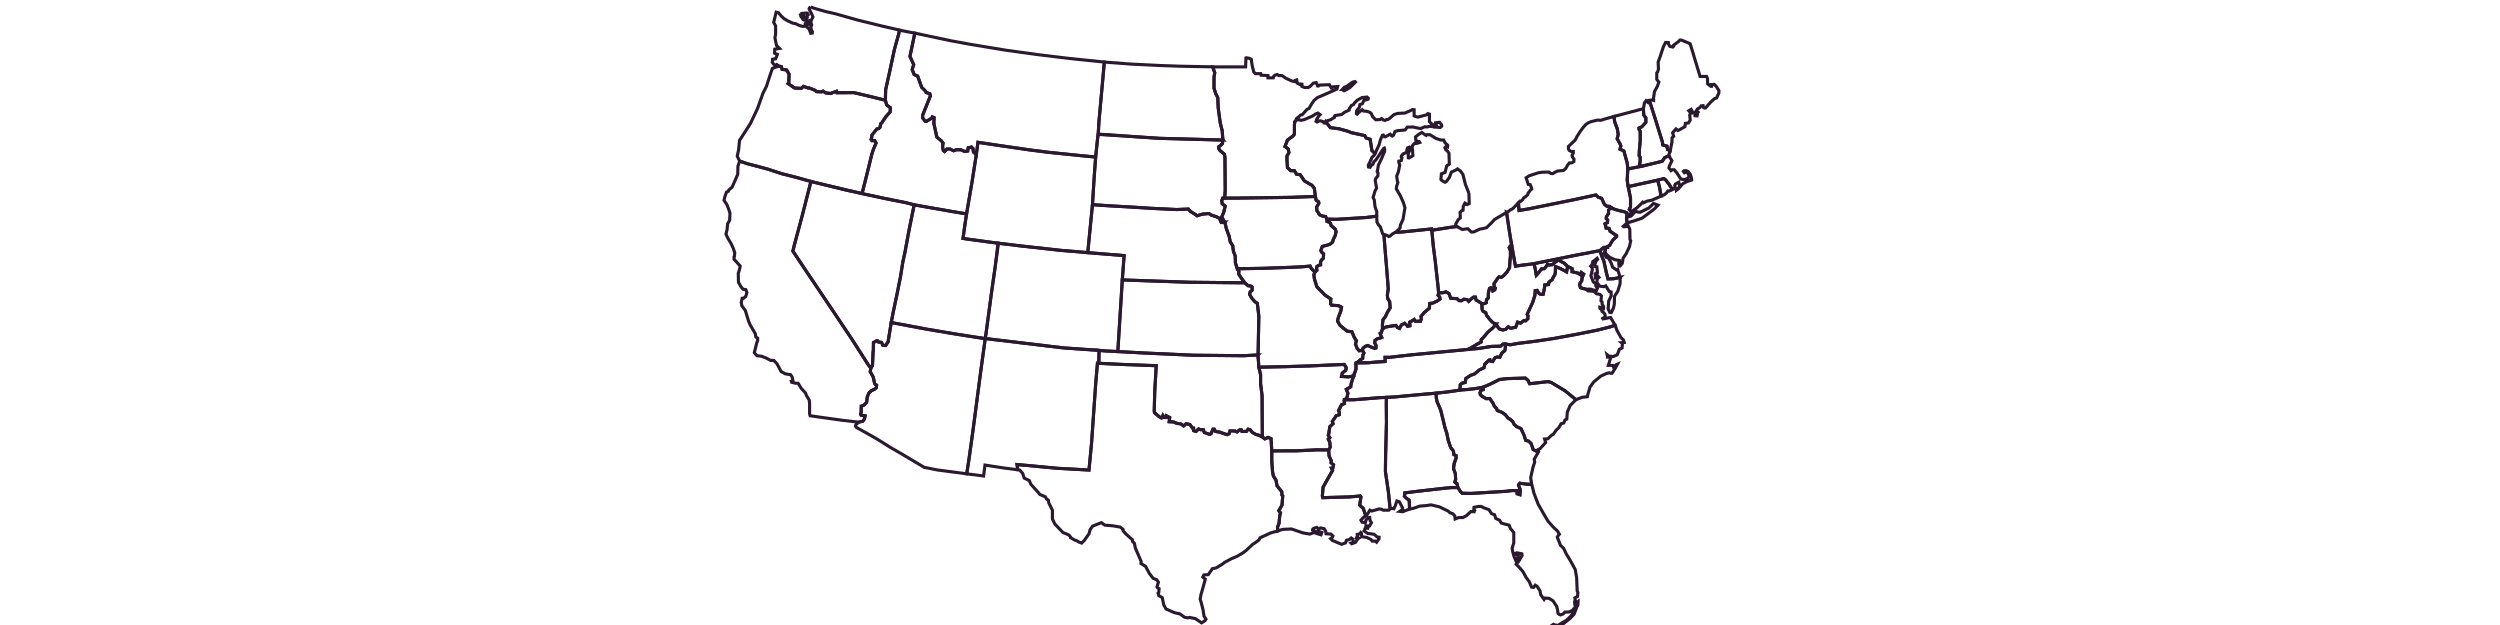 <?xml version="1.0" encoding="UTF-8" standalone="no"?>
<!-- Created with Inkscape (http://www.inkscape.org/) -->

<svg
   xmlns:dc="http://purl.org/dc/elements/1.1/"
   xmlns:cc="http://creativecommons.org/ns#"
   xmlns:rdf="http://www.w3.org/1999/02/22-rdf-syntax-ns#"
   xmlns:svg="http://www.w3.org/2000/svg"
   xmlns="http://www.w3.org/2000/svg"
   xmlns:sodipodi="http://sodipodi.sourceforge.net/DTD/sodipodi-0.dtd"
   xmlns:inkscape="http://www.inkscape.org/namespaces/inkscape"
   sodipodi:docname="us_states.svg"
   inkscape:version="0.48.5 r10040"
   version="1.1"
   id="svg27345"
   height="800"
   width="3200">
  <sodipodi:namedview
     id="base"
     pagecolor="#ffffff"
     bordercolor="#666666"
     borderopacity="1.0"
     inkscape:pageopacity="0.0"
     inkscape:pageshadow="2"
     inkscape:zoom="0.184375"
     inkscape:cx="1600"
     inkscape:cy="400"
     inkscape:document-units="px"
     inkscape:current-layer="svg27345"
     showgrid="false"
     inkscape:window-width="687"
     inkscape:window-height="461"
     inkscape:window-x="0"
     inkscape:window-y="0"
     inkscape:window-maximized="0" />
  <defs
     id="defs27347">
    <inkscape:perspective
       id="perspective27353"
       inkscape:persp3d-origin="372.04724 : 350.78739 : 1"
       inkscape:vp_z="744.09448 : 526.18109 : 1"
       inkscape:vp_y="0 : 1000 : 0"
       inkscape:vp_x="0 : 526.18109 : 1"
       sodipodi:type="inkscape:persp3d" />
    <inkscape:perspective
       sodipodi:type="inkscape:persp3d"
       inkscape:vp_x="0 : 0.5 : 1"
       inkscape:vp_y="0 : 1000 : 0"
       inkscape:vp_z="1 : 0.5 : 1"
       inkscape:persp3d-origin="0.5 : 0.33333333 : 1"
       id="perspective3189" />
    <inkscape:perspective
       id="perspective364"
       inkscape:persp3d-origin="479.345 : 197.59666 : 1"
       inkscape:vp_z="958.69 : 296.39499 : 1"
       inkscape:vp_y="0 : 1000 : 0"
       inkscape:vp_x="0 : 296.39499 : 1"
       sodipodi:type="inkscape:persp3d" />
  </defs>
  <g
     transform="translate(0,-252.362)"
     id="layer1"
     inkscape:groupmode="layer"
     inkscape:label="Layer 1" />
  <path
     sodipodi:nodetypes="ccccccccccccccccccccccccccccccccccccccccccccccccccccccccccccccccccccccccccccccccccccccccccccccccccccccccccccc"
     style="fill:none;stroke:#2b1930;stroke-width:4;stroke-opacity:1;stroke-miterlimit:4;stroke-dasharray:none"
     id="CA"
     d="m 1098.721,540.29 5.767,-1.129 2.072,-3.028 0.797,-3.825 -5.1,-0.797 -0.637,-1.116 0.637,-2.391 0.16,-8.128 2.869,-0.956 3.985,-3.825 0.797,-6.853 2.072,-5.1 2.709,-2.709 4.782,-2.391 2.231,-1.913 0.159,-3.188 -1.434,-0.797 -1.116,-1.434 -1.753,-8.128 -3.825,-6.853 0.807,-4.556 -3.516,-4.529 -20.241,-31.716 -27.094,-40.482 -31.716,-47.176 -17.263,-25.908 2.281,-9.155 9.722,-36.179 11.316,-43.829 -18.807,-5.1 -18.806,-4.781 -17.532,-5.738 -10.519,-2.869 -15.938,-4.144 -9.831,-3.362 -2.203,6.587 -0.225,10.368 -7.213,16.454 -4.283,3.606 -0.451,1.578 -2.479,1.127 -2.029,5.86 -1.127,4.508 3.832,5.86 2.254,5.86 1.578,4.959 -0.451,9.016 -2.479,4.282 -0.902,8.114 -1.352,5.184 2.479,5.409 3.832,6.311 3.156,6.762 1.803,5.635 -0.451,4.508 -0.451,0.676 0,2.93 7.889,8.79 -0.676,3.381 -0.902,3.156 -0.902,2.705 0.225,11.495 2.93,5.184 2.705,3.606 3.832,0.676 1.352,3.832 -1.578,4.959 -2.93,2.254 -1.578,0 -1.127,5.409 0.676,4.057 4.508,6.086 2.254,7.438 2.029,6.536 1.803,4.282 4.733,8.114 2.029,3.606 0.676,4.057 2.254,1.352 0,3.381 -1.127,2.705 -2.479,9.917 -0.676,2.705 3.381,3.832 5.86,0.676 6.311,2.479 5.409,2.93 4.057,0 4.057,4.282 3.606,6.762 1.578,3.156 5.409,2.93 6.762,1.127 2.029,2.93 0.902,4.508 -2.029,0.902 0.451,1.352 4.508,1.127 3.832,0.225 4.057,6.536 5.409,5.86 1.127,3.156 3.606,5.86 0.451,4.508 0,13.073 0.676,2.479 13.975,2.029 27.498,3.832 z"
     inkscape:connector-curvature="0" />
  <path
     style="fill:none;stroke:#2b1930;stroke-width:4;stroke-opacity:1;stroke-miterlimit:4;stroke-dasharray:none"
     id="OR"
     d="m 1103.69,247.182 6.216,-25.182 6.056,-24.704 1.913,-5.897 3.506,-8.288 -1.753,-3.188 -3.506,0.159 -1.116,-1.434 0.637,-1.594 0.478,-4.303 6.216,-7.65 2.55,-0.638 1.594,-1.594 0.797,-4.463 1.275,-0.956 5.419,-8.128 5.419,-6.056 0.319,-5.259 -4.781,-3.666 -1.462,-5.841 -19.576,-4.997 -21.038,-4.941 -21.516,0.159 -0.637,-1.913 -7.65,2.869 -6.216,-0.797 -3.347,-2.231 -1.753,0.956 -6.535,-0.319 -2.391,-1.913 -7.331,-2.869 -1.116,0.159 -6.056,-2.072 -2.709,2.55 -8.606,-0.478 -8.288,-5.738 0.956,-1.116 0.319,-10.838 -3.187,-5.419 -5.738,-0.797 -0.956,-3.506 -3.282,-0.65 -8.085,2.87 -3.156,9.016 -4.508,13.974 -4.508,9.016 -6.987,19.609 -9.016,18.933 -11.27,17.581 -2.705,4.057 -1.127,11.946 -1.803,8.34 3.105,6.261 9.831,3.362 15.938,4.144 10.519,2.869 17.532,5.738 18.806,4.781 18.807,5.419 m 65.1,15.226 -65.419,-15.423 46.857,11.353 19.125,4.144"
     inkscape:connector-curvature="0" />
  <path
     style="fill:none;stroke:#2b1930;stroke-width:4;stroke-opacity:1;stroke-miterlimit:4;stroke-dasharray:none"
     id="WA"
     d="m 1037.639,9.037 6.086,2.029 13.524,3.832 11.946,2.705 27.949,7.889 32.006,7.889 22.48,5.18 -1.4,5.415 -5.26,18.807 -6.216,29.007 -5.1,22.95 -0.267,13.524 -19.497,-4.758 -21.038,-4.941 -21.516,0.159 -0.637,-1.913 -7.65,2.869 -6.216,-0.797 -3.347,-2.231 -1.753,0.956 -6.535,-0.319 -2.391,-1.913 -7.331,-2.869 -1.116,0.159 -6.056,-2.072 -2.709,2.55 -8.606,-0.478 -8.288,-5.738 0.956,-1.116 0.319,-10.838 -3.187,-5.419 -5.738,-0.797 -0.956,-3.506 -3.282,-0.65 -2.675,-2.088 -2.479,1.352 -3.155,-4.057 0.451,-4.057 3.832,-0.451 2.254,-5.635 -3.606,-1.578 0.225,-5.184 6.086,-0.902 -3.832,-3.832 -2.029,-9.917 0.902,-4.057 0,-11.044 -2.479,-4.508 3.156,-13.073 2.93,0.676 3.381,4.057 3.832,3.606 4.508,2.705 6.311,2.93 4.283,0.902 4.057,2.029 4.733,1.352 3.155,-0.225 0,-3.381 1.803,-1.578 2.93,-1.803 0.451,1.578 0.451,2.479 -3.155,0.676 -0.451,2.93 2.479,2.029 1.578,3.381 0.902,2.705 2.029,-0.225 0.225,-1.803 -1.352,-1.803 -0.676,-4.508 1.127,-2.479 -0.902,-2.029 0,-3.156 2.479,-4.959 -1.578,-3.606 -3.381,-6.762 0.451,-1.127 1.578,-1.127 z m -13.185,8.336 2.817,-0.225 0.676,1.916 2.141,-2.254 3.268,0 1.127,2.141 -2.141,2.367 0.902,1.127 -1.014,2.817 -1.916,0.563 c 0,0 -1.24,0.113 -1.24,-0.338 0,-0.451 2.029,-3.606 2.029,-3.606 l -2.367,-0.789 -0.451,2.029 -1.014,0.902 -2.141,-3.156 -0.676,-3.494 z"
     inkscape:connector-curvature="0" />
  <path
     style="fill:none;stroke:#2b1930;stroke-width:4;stroke-opacity:1;stroke-miterlimit:4;stroke-dasharray:none"
     id="NV"
     d="m 1103.286,247.745 29.251,6.29 13.547,2.709 12.91,2.55 11.236,2.948 -1.673,7.73 -4.941,24.385 -5.26,28.529 -2.709,12.431 -3.028,18.966 -4.622,23.11 -4.463,21.197 -2.744,14.641 -4.109,24.725 -0.638,0.638 -2.39,3.666 -3.506,-0.159 -1.753,-3.825 -3.825,-0.478 -1.275,-1.594 -1.275,0 -1.275,0.797 -2.709,1.434 -0.159,9.722 -0.319,2.391 -0.797,17.532 -2.067,3.061 -3.511,-4.496 -20.241,-31.716 -27.094,-40.482 -31.716,-47.176 -17.263,-25.908 2.281,-9.155 9.722,-36.179 10.997,-43.706 46.857,11.353 19.125,4.144"
     inkscape:connector-curvature="0" />
  <path
     style="fill:none;stroke:#2b1930;stroke-width:4;stroke-opacity:1;stroke-miterlimit:4;stroke-dasharray:none"
     id="AZ"
     d="m 1099.228,540.436 -3.663,3.009 -0.451,2.029 0.676,1.352 26.371,14.876 16.905,10.594 20.511,11.946 23.441,13.974 17.13,3.381 37.272,4.89 2.857,-18.556 5.232,-37.536 9.711,-74.177 5.936,-42.95 -35.86,-5.353 -37.932,-6.375 -46.608,-8.808 -4.074,25.224 -0.638,0.638 -2.39,3.666 -3.506,-0.159 -1.753,-3.825 -3.825,-0.478 -1.275,-1.594 -1.275,0 -1.275,0.797 -2.709,1.434 -0.159,9.722 -0.319,2.391 -0.797,17.532 -2.072,3.028 -0.797,4.622 3.825,6.853 1.753,8.128 1.116,1.434 1.434,0.797 -0.159,3.188 -2.231,1.913 -4.782,2.391 -2.709,2.709 -2.072,5.1 -0.797,6.853 -3.985,3.825 -2.869,0.956 -0.16,8.128 -0.637,2.391 0.637,1.116 5.1,0.797 -0.797,3.825 -2.072,3.028 -5.259,1.275 z"
     inkscape:connector-curvature="0" />
  <path
     style="fill:none;stroke:#2b1930;stroke-width:4;stroke-opacity:1;stroke-miterlimit:4;stroke-dasharray:none"
     id="ID"
     d="m 1103.286,247.745 6.62,-25.745 6.056,-24.704 1.913,-5.897 3.506,-8.288 -1.753,-3.188 -3.506,0.159 -1.116,-1.434 0.637,-1.594 0.478,-4.303 6.216,-7.65 2.55,-0.638 1.594,-1.594 0.797,-4.463 1.275,-0.956 5.419,-8.128 5.419,-6.056 0.319,-5.259 -4.781,-3.666 -1.833,-6.136 0.558,-13.467 5.1,-22.95 6.216,-29.007 5.26,-18.807 1.062,-5.303 19.686,3.749 -6.245,29.764 4.781,10.519 -1.913,6.375 2.55,6.375 4.463,1.913 5.1,14.344 5.1,5.1 0.637,1.594 4.781,1.594 0.637,2.869 -9.881,24.544 0,3.506 3.506,4.463 1.275,0 6.694,-4.144 0.956,-1.594 2.231,0.956 -0.319,7.331 3.825,17.532 4.144,3.506 1.275,0.956 2.55,3.188 -0.637,4.781 0.956,4.781 1.594,1.275 3.188,-3.188 3.825,0 4.463,2.231 3.506,-1.275 5.738,0 5.1,2.231 3.825,-0.638 0.637,-4.144 4.144,-0.956 1.913,1.913 0.637,4.463 3.666,2.869 -5.26,34.107 -7.172,42.235 -6.694,-1.116 -11.635,-1.913 -14.344,-2.55 -16.735,-2.869 -17.691,-3.267 -11.156,-2.789 -12.91,-2.55 -13.547,-2.709 -29.251,-6.29 z"
     inkscape:connector-curvature="0" />
  <path
     style="fill:none;stroke:#2b1930;stroke-width:4;stroke-opacity:1;stroke-miterlimit:4;stroke-dasharray:none"
     id="UT"
     d="m 1260.996,433.653 -35.7,-5.738 -37.932,-6.375 -46.715,-8.617 2.886,-14.333 4.463,-21.197 4.622,-23.11 3.028,-18.966 2.709,-12.431 5.26,-28.529 4.941,-24.385 1.554,-7.77 17.731,3.148 16.735,2.869 14.344,2.55 11.635,1.913 6.694,1.116 -2.294,14.821 -2.328,16.576 9.096,1.294 23.546,3.188 12.79,1.64 -4.313,30.853 -4.463,31.238 -5.232,39.02 -2.099,15.487 -0.956,5.738 z"
     inkscape:connector-curvature="0" />
  <path
     style="fill:none;stroke:#2b1930;stroke-width:4;stroke-opacity:1;stroke-miterlimit:4;stroke-dasharray:none"
     id="MT"
     d="m 1405.579,171.318 1.127,-16.218 3.149,-34.783 1.913,-21.038 1.758,-19.841 -44.557,-4.586 -40.796,-4.959 -40.796,-5.635 -45.079,-7.438 -25.695,-4.733 -45.625,-9.666 -6.245,29.764 4.781,10.519 -1.913,6.375 2.55,6.375 4.463,1.913 5.1,14.344 5.1,5.1 0.637,1.594 4.781,1.594 0.637,2.869 -9.881,24.544 0,3.506 3.506,4.463 1.275,0 6.694,-4.144 0.956,-1.594 2.231,0.956 -0.319,7.331 3.825,17.532 4.144,3.506 1.275,0.956 2.55,3.188 -0.637,4.781 0.956,4.781 1.594,1.275 3.188,-3.188 3.825,0 4.463,2.231 3.506,-1.275 5.738,0 5.1,2.231 3.825,-0.638 0.637,-4.144 4.144,-0.956 1.913,1.913 0.637,4.463 3.6,3.469 2.138,-15.901 27.732,4.144 39.526,5.738 22.632,2.869 44.738,4.595 15.994,1.677 2.362,-22.181 0.844,-7.679 z"
     inkscape:connector-curvature="0" />
  <path
     style="fill:none;stroke:#2b1930;stroke-width:4;stroke-opacity:1;stroke-miterlimit:4;stroke-dasharray:none"
     id="WY"
     d="m 1402.43,200.849 -16.05,-1.349 -44.738,-4.595 -22.632,-2.869 -39.526,-5.738 -27.732,-4.144 -1.978,15.582 -5.353,33.825 -7.332,42.394 -2.135,14.662 -2.328,16.576 9.096,1.294 23.546,3.188 12.312,1.64 28.678,3.44 51.957,5.738 34.107,2.869 6.056,-61.839 2.231,-35.382 1.819,-25.294 z"
     inkscape:connector-curvature="0" />
  <path
     style="fill:none;stroke:#2b1930;stroke-width:4;stroke-opacity:1;stroke-miterlimit:4;stroke-dasharray:none"
     id="NM"
     d="m 1302.927,601.372 -1.131,-6.747 11.157,0.956 40.482,3.825 40.482,2.231 3.188,-33.151 5.419,-77.457 2.231,-26.138 1.913,0.04 -0.021,-16.336 -46.018,-3.35 -51.501,-6.172 -48.052,-5.738 -5.856,42.884 -9.711,74.177 -5.232,37.536 -2.857,18.556 21.556,2.773 1.803,-13.974 23.215,3.606 18.933,2.479 z"
     inkscape:connector-curvature="0" />
  <path
     style="fill:none;stroke:#2b1930;stroke-width:4;stroke-opacity:1;stroke-miterlimit:4;stroke-dasharray:none"
     id="CO"
     d="m 1430.893,450.229 5.737,-91.801 2.231,-31.238 -46.538,-3.825 -34.107,-2.869 -51.957,-5.738 -28.847,-3.506 -3.666,30.919 -4.463,31.238 -5.232,39.02 -2.099,15.487 -0.797,5.419 47.973,5.738 51.501,6.172 45.68,3.072 9.284,0.956 15.938,0.797"
     inkscape:connector-curvature="0" />
  <path
     sodipodi:nodetypes="ccccccccccccccccccccccccccccccccccccccccccccccccccccccccccccccccccccccccccccccccccccccccccccccccccccccccccccccccccccccccccccccccccccccccccccccccccccccccccccccccccccccc"
     style="fill:none;stroke:#2b1930;stroke-width:4;stroke-opacity:1;stroke-miterlimit:4;stroke-dasharray:none"
     id="TX"
     d="m 1404.994,464.971 31.636,1.514 43.351,1.594 -1.913,33.151 -0.637,24.863 0.319,2.231 6.056,5.1 2.869,1.594 0.956,-0.319 0.956,-2.869 1.913,2.55 2.869,0 0,-1.913 3.825,1.913 -0.638,5.419 5.738,0.319 3.506,1.594 5.737,0.956 3.506,2.55 3.188,-2.869 4.781,0.956 3.506,4.781 1.275,0 0,3.188 3.188,0.956 3.188,-3.188 2.55,0.956 3.506,0 1.275,3.506 6.694,2.55 1.913,-0.956 2.55,-5.738 1.594,0 1.594,2.869 5.737,0.956 5.1,1.913 4.144,1.275 2.55,-1.275 0.956,-3.506 6.056,0 2.869,1.275 3.825,-2.869 1.594,0 0.956,2.231 5.737,0 2.231,-2.869 2.55,0.638 2.869,3.506 4.463,2.55 4.463,1.275 3.825,1.753 3.188,2.709 4.144,-1.913 3.825,1.594 0.936,15.48 0.021,13.527 0.956,13.069 0.956,5.419 3.506,5.738 1.275,7.013 6.056,7.65 0.319,4.463 0.956,0.956 -0.956,11.794 -4.144,7.013 2.231,2.869 -0.956,3.506 -0.956,10.2 -1.913,4.463 0.395,4.997 -9.017,2.434 -13.749,6.311 -1.352,2.705 -3.606,2.705 -2.93,2.029 -1.803,1.127 -7.889,7.438 -3.832,2.93 -7.438,4.508 -7.889,3.381 -8.79,4.733 -2.479,2.029 -8.114,4.959 -4.733,0.902 -5.409,7.663 -5.635,0.451 -1.352,2.705 3.155,2.705 -2.029,7.663 -1.803,6.311 -1.578,5.409 -1.127,6.311 1.127,3.381 2.479,9.692 1.352,8.565 2.479,3.832 -1.352,2.029 -4.283,2.705 -7.889,-5.409 -7.663,-1.578 -1.803,0.676 -4.508,-0.902 -5.86,-4.282 -7.213,-1.578 -10.594,-4.733 -2.93,-5.409 -1.803,-9.016 -4.508,-2.705 -0.902,-3.155 0.902,-0.902 0.451,-4.733 -1.803,-0.902 -0.902,-1.352 1.803,-6.086 -2.254,-3.156 -4.508,-1.803 -4.733,-6.086 -4.959,-9.241 -5.86,-3.606 0.226,-2.705 -7.438,-17.13 -1.127,-5.86 -2.479,-2.705 -0.225,-2.029 -8.34,-7.438 -3.606,-4.282 0,-1.578 -3.606,-2.93 -9.466,-1.578 -10.368,-0.902 -4.282,-3.155 -6.311,2.479 -4.959,2.029 -3.156,4.508 -1.352,5.184 -6.086,8.565 -3.381,3.381 -3.606,-1.352 -2.479,-1.578 -2.705,-0.902 -5.409,-3.156 0,-0.902 -2.479,-2.705 -7.213,-2.93 -10.368,-10.819 -3.155,-6.536 0,-11.27 -4.508,-9.016 -0.676,-3.832 -2.254,-1.352 -1.578,-2.93 -6.987,-2.93 -1.803,-2.254 -9.917,-11.044 -1.803,-4.508 -6.536,-3.156 -2.029,-6.086 -3.606,-4.057 -2.705,-0.676 -0.905,-6.522 11.157,0.956 40.482,3.825 40.482,2.231 3.187,-33.151 5.419,-77.457 2.231,-26.138 1.913,0.04"
     inkscape:connector-curvature="0" />
  <path
     style="fill:none;stroke:#2b1930;stroke-width:4;stroke-opacity:1;stroke-miterlimit:4;stroke-dasharray:none"
     id="NE"
     d="m 1583.895,344.083 1.913,3.506 -0.319,3.188 3.506,5.419 4.463,5.738 -8.606,0 -61.52,-0.638 -56.419,-1.913 -30.441,-1.116 2.39,-31.079 -46.538,-3.825 6.056,-61.36 21.675,1.434 28.05,1.594 24.863,1.594 33.15,1.594 14.982,-0.638 2.869,3.188 6.694,4.144 1.594,1.275 6.056,-1.913 5.419,-0.637 3.825,-0.319 2.55,1.913 7.013,2.231 4.144,2.231 0.638,2.231 1.275,2.869 2.55,0 2.231,-0.159 1.594,7.491 3.825,10.519 1.275,6.694 3.188,5.1 0.956,7.331 2.231,5.738 0.319,9.244 2.701,7.669"
     inkscape:connector-curvature="0" />
  <path
     style="fill:none;stroke:#2b1930;stroke-width:4;stroke-opacity:1;stroke-miterlimit:4;stroke-dasharray:none"
     id="SD"
     d="m 1567.487,284.569 -1.33,-2.849 -2.344,-3.938 2.55,-6.056 1.912,-7.969 -3.825,-2.869 -0.637,-3.825 1.275,-3.506 2.55,0 0.637,-9.563 -0.319,-42.394 -0.637,-4.144 -5.738,-4.781 -1.594,-2.55 0,-2.231 2.869,-2.231 1.913,-1.913 0.478,-4.463 -81.123,-2.231 -78.32,-5.419 -1.069,7.361 -2.249,22.124 -1.876,25.022 -2.231,35.86 21.675,1.434 28.051,1.594 24.863,1.594 33.151,1.594 14.982,-0.638 2.869,3.188 6.694,4.144 1.594,1.275 6.056,-1.913 5.419,-0.637 3.825,-0.319 2.55,1.913 7.013,2.231 4.144,2.231 0.638,2.231 1.275,2.869 2.55,0 1.761,-0.225 z"
     inkscape:connector-curvature="0" />
  <path
     style="fill:none;stroke:#2b1930;stroke-width:4;stroke-opacity:1;stroke-miterlimit:4;stroke-dasharray:none"
     id="ND"
     d="m 1565.407,179.287 -0.956,-11.794 -2.55,-10.2 -2.55,-18.807 -0.637,-13.706 -2.55,-4.781 -2.231,-7.013 0,-14.344 0.956,-5.419 -2.725,-7.667 -40.972,-0.786 -25.92,-0.902 -36.965,-1.803 -34.781,-2.627 -1.758,19.841 -1.913,21.038 -3.149,34.783 -0.901,16.931 78.32,5.024 81.283,2.231 z"
     inkscape:connector-curvature="0" />
  <path
     style="fill:none;stroke:#2b1930;stroke-width:4;stroke-opacity:1;stroke-miterlimit:4;stroke-dasharray:none"
     id="OK"
     d="m 1430.494,449.91 -14.902,-0.637 -8.965,-0.677 0.359,0.279 -0.757,16.097 30.401,1.514 43.351,1.594 -1.913,33.151 -0.637,24.863 0.319,2.231 6.056,5.1 2.869,1.594 0.956,-0.319 0.956,-2.869 1.913,2.55 2.869,0 0,-1.913 3.825,1.913 -0.638,5.419 5.738,0.319 3.506,1.594 5.737,0.956 3.506,2.55 3.188,-2.869 4.781,0.956 3.506,4.781 1.275,0 0,3.188 3.188,0.956 3.188,-3.188 2.55,0.956 3.506,0 1.275,3.506 6.694,2.55 1.913,-0.956 2.55,-5.738 1.594,0 1.594,2.869 5.737,0.956 5.1,1.913 4.144,1.275 2.55,-1.275 0.956,-3.506 6.056,0 2.869,1.275 3.825,-2.869 1.594,0 0.956,2.231 5.737,0 2.231,-2.869 2.55,0.638 2.869,3.506 4.463,2.55 4.463,1.275 3.825,2.231 -0.319,-53.232 -1.913,-15.3 0,-11.475 -2.231,-9.563 -0.638,-9.563 -0.319,-6.216 -18.488,1.116 -64.707,-0.637 -62.795,-2.869 -33.868,-1.913 z"
     inkscape:connector-curvature="0" />
  <path
     style="fill:none;stroke:#2b1930;stroke-width:4;stroke-opacity:1;stroke-miterlimit:4;stroke-dasharray:none"
     id="KS"
     d="m 1610.352,454.372 -18.488,0.956 -64.707,-0.637 -62.795,-2.869 -33.669,-1.753 5.777,-91.801 30.441,1.116 56.419,1.913 61.52,0.638 8.447,0 4.303,3.825 3.188,0.319 1.913,1.275 0,4.144 -2.55,2.231 -0.638,3.188 2.869,4.781 3.506,4.144 3.506,2.55 1.912,16.257 -0.956,49.726 z"
     inkscape:connector-curvature="0" />
  <path
     style="fill:none;stroke:#2b1930;stroke-width:4;stroke-opacity:1;stroke-miterlimit:4;stroke-dasharray:none"
     id="MN"
     d="m 1565.089,179.287 -0.637,-11.794 -2.55,-10.2 -2.55,-18.807 -0.637,-13.706 -2.55,-4.781 -2.231,-7.013 0,-14.344 0.956,-5.419 -2.539,-7.601 42.012,0.049 0.451,-11.495 0.902,-0.225 3.155,0.676 2.705,1.127 1.127,7.663 2.029,8.565 2.254,2.254 6.762,0 0.451,2.029 8.79,0.451 0,2.93 6.762,0 0.451,-1.803 1.578,-1.578 3.155,-0.902 1.803,1.352 4.057,0 5.409,3.606 7.438,3.381 3.381,0.676 0.676,-1.352 2.029,-0.676 0.676,4.057 3.606,1.803 0.676,-0.676 1.803,0.225 0,2.93 3.606,1.352 4.282,0 2.254,-1.127 4.508,-4.508 3.606,-0.676 1.127,2.479 0.676,1.803 1.352,0 1.352,-1.127 12.397,-0.451 2.479,4.282 0.902,0 0.995,-1.512 6.19,-0.517 -0.854,3.178 -5.492,2.561 -12.891,5.662 -6.657,2.798 -4.283,3.606 -3.381,4.959 -3.155,5.409 -2.479,1.127 -6.311,6.987 -1.803,0.225 -4.733,4.282 0.959,0.757 -3.927,3.774 -0.319,3.825 0,11.794 -1.594,2.231 -7.331,5.419 -3.188,8.288 0.637,0.319 3.506,2.869 0.956,4.463 -2.55,4.463 0,5.419 0.637,9.244 4.144,4.144 4.781,0 2.55,4.463 4.781,0.638 5.419,7.969 9.881,5.738 2.869,3.825 1.275,10.519 -5.737,0 -25.182,0.956 -69.17,0.956 -16.097,0 0.797,-9.563 -0.319,-42.394 -0.637,-4.144 -5.738,-4.781 -1.594,-2.55 0,-2.231 2.869,-2.231 1.913,-1.913 0.319,-4.463 z"
     inkscape:connector-curvature="0" />
  <path
     style="fill:none;stroke:#2b1930;stroke-width:4;stroke-opacity:1;stroke-miterlimit:4;stroke-dasharray:none"
     id="IA"
     d="m 1698.567,280.97 0.079,2.55 3.188,0.956 1.275,1.594 0.638,2.55 5.419,4.781 0.956,3.188 -0.956,4.781 -2.55,5.1 -0.956,3.506 -3.188,2.55 -2.55,0.956 -7.331,1.913 -0.956,2.55 -0.956,2.869 0.956,1.913 2.55,2.231 -0.319,5.738 -2.55,2.231 -0.956,2.231 0,3.825 -2.55,0.638 -2.231,1.594 -0.319,1.913 0.319,2.869 -2.391,2.47 -4.622,-4.702 -1.594,-3.188 -10.838,0.956 -13.707,0.637 -35.382,1.275 -18.806,0.319 -13.069,0.319 -1.518,0.169 -2.307,-7.5 -0.319,-9.244 -2.231,-5.738 -0.956,-7.331 -3.188,-5.1 -1.275,-6.694 -3.825,-10.519 -1.594,-7.491 -1.912,-3.028 -2.231,-3.825 2.55,-6.056 1.913,-7.969 -3.825,-2.869 -0.637,-3.825 1.275,-3.506 2.391,0 16.097,0 69.17,-0.956 25.182,-0.956 5.738,-0.159 0.956,4.622 3.188,2.231 0.319,1.913 -2.869,4.781 0.319,4.463 3.506,5.419 3.506,1.594 4.144,0.637 1.833,3.825 z"
     inkscape:connector-curvature="0" />
  <path
     style="fill:none;stroke:#2b1930;stroke-width:4;stroke-opacity:1;stroke-miterlimit:4;stroke-dasharray:none"
     id="MO"
     d="m 1683.028,348.227 -4.463,-4.463 -1.594,-3.188 -10.838,0.956 -13.706,0.637 -35.382,1.275 -18.807,0.319 -10.997,0.159 -3.188,0.159 1.753,3.506 -0.319,3.188 3.506,5.419 4.303,5.738 4.303,3.825 3.188,0.319 1.913,1.275 0,4.144 -2.55,2.231 -0.638,3.188 2.869,4.781 3.506,4.144 3.506,2.55 1.912,16.257 -0.956,49.248 0.319,6.534 0.637,9.563 32.513,-0.637 32.513,-0.956 29.007,-1.275 15.3,-0.638 2.55,4.144 -0.637,3.188 -4.463,3.825 -0.956,4.144 8.606,0.638 7.013,-0.956 2.869,-8.925 -0.199,-7.849 4.024,-2.032 1.913,-2.231 2.869,-1.594 0.319,-4.463 1.275,-2.55 -1.912,-3.387 -4.144,0.518 -2.55,-2.869 -2.231,-5.738 1.275,-4.144 -2.869,-4.463 -2.869,-7.013 -6.375,-0.956 -8.925,-7.331 -3.188,-5.419 0.956,-4.463 3.188,-8.288 0.956,-5.1 -3.825,-1.913 -8.925,-0.637 -1.275,-1.913 0.319,-6.056 -7.65,-5.1 -10.2,-10.519 -3.188,-10.2 -0.637,-5.1 1.275,-3.506 z"
     inkscape:connector-curvature="0" />
  <path
     style="fill:none;stroke:#2b1930;stroke-width:4;stroke-opacity:1;stroke-miterlimit:4;stroke-dasharray:none"
     id="AR"
     d="m 1732.529,481.116 -6.788,1.307 -8.606,-0.638 0.956,-4.144 4.463,-3.825 0.637,-3.188 -2.55,-4.144 -15.3,0.638 -29.007,1.275 -32.513,0.956 -32.513,0.637 2.231,9.563 0,11.475 1.913,15.3 0.319,52.754 3.188,2.709 4.144,-1.913 3.825,1.594 0.916,15.659 30.959,-0.04 26.775,-1.275 15.061,0.199 2.072,-3.706 -0.558,-6.056 -1.913,-4.144 1.913,-1.913 -1.913,-2.869 0.638,-2.55 1.275,-8.606 4.144,-3.825 -0.956,-2.869 5.1,-7.331 3.825,-1.275 0,-3.506 -0.956,-1.913 3.825,-7.331 3.825,-1.594 -0.414,-5.095 3.418,-1.573 1.352,-6.536 -2.029,-4.959 5.635,-3.156 0.451,-3.606 1.88,-6.108 1.275,-4.381 z"
     inkscape:connector-curvature="0" />
  <path
     style="fill:none;stroke:#2b1930;stroke-width:4;stroke-opacity:1;stroke-miterlimit:4;stroke-dasharray:none"
     id="LA"
     d="m 1748.531,659.636 -1.752,-3.173 -1.594,-5.419 -4.781,-4.463 1.594,-10.519 -0.956,-1.275 -2.55,0.319 -11.475,0.956 -33.788,0.956 -0.638,-2.231 0.956,-11.156 4.781,-8.606 7.331,-12.75 -1.275,-2.869 1.594,0 0.956,-4.463 -3.188,-2.55 0.319,-2.55 -2.869,-6.375 -0.478,-7.65 -15.141,0 -26.775,1.275 -30.959,0.04 0.041,13.348 0.956,13.069 0.956,5.419 3.506,5.738 1.275,7.013 6.056,7.65 0.319,4.463 0.956,0.956 -0.956,11.794 -4.144,7.013 2.231,2.869 -0.956,3.506 -0.956,10.2 -1.913,4.463 0.171,5.042 6.534,-2.119 11.27,-0.451 14.425,4.959 9.016,1.578 5.184,-2.029 4.508,1.578 4.508,1.352 1.127,-2.93 -4.508,-1.578 -3.606,0.676 -3.832,-2.254 c 0,0 0.225,-1.803 1.127,-2.029 0.902,-0.225 4.282,-1.352 4.282,-1.352 l 2.479,2.029 2.479,-1.352 4.508,0.902 2.029,3.381 0.451,3.156 6.311,0.451 2.479,2.479 -1.127,2.254 -1.803,1.127 2.254,2.254 11.72,4.959 4.959,-1.803 1.352,-3.381 3.606,-0.902 2.479,-2.029 1.803,1.352 1.127,4.057 -3.155,1.127 0.902,0.902 4.733,-1.803 3.155,-4.733 1.127,-0.676 -2.93,-0.451 1.127,-2.254 -0.226,-2.029 2.93,-0.676 1.578,-1.803 0.901,1.127 c 0,0 -0.225,4.282 0.902,4.282 1.127,0 5.86,0.902 5.86,0.902 l 5.635,2.705 1.352,2.029 4.057,0 1.578,1.352 3.156,-4.282 0,-2.029 -1.803,0 -4.733,-3.832 -8.114,-1.127 -4.508,-3.156 1.578,-3.832 3.155,0.451 0.226,-0.902 -2.479,-1.352 0,-0.676 4.508,0 2.479,-4.282 -1.803,-2.705 -0.451,-3.832 -2.029,0.225 -2.705,2.93 -0.901,3.606 -4.282,-0.902 -1.352,-2.479 2.479,-2.705 2.817,-2.479 1.24,-1.014 z"
     inkscape:connector-curvature="0" />
  <path
     style="fill:none;stroke:#2b1930;stroke-width:4;stroke-opacity:1;stroke-miterlimit:4;stroke-dasharray:none"
     id="WI"
     d="m 1762.079,276.826 0.201,-5.881 -2.254,-6.311 -0.902,-8.565 -1.578,-3.381 1.352,-4.282 1.127,-4.057 2.029,-3.606 -0.902,-4.733 -0.901,-4.959 0.676,-2.479 2.705,-3.381 0.225,-3.832 -1.127,-1.803 0.902,-3.606 0.676,-4.508 3.832,-7.889 4.057,-9.467 0.226,-3.156 -0.451,-1.352 -1.127,0.676 -5.86,8.79 -3.832,5.635 -2.705,2.479 -1.127,3.156 -2.028,1.127 -1.578,2.705 -2.028,-0.451 -0.225,-2.479 1.803,-3.381 2.93,-6.536 2.479,-2.254 1.536,-3.195 -2.274,-1.262 -1.913,-1.913 -2.231,-14.344 -5.1,-1.594 -1.912,-3.188 -17.532,-3.825 -3.506,-1.594 -11.475,-3.188 -11.475,-1.594 -5.813,-7.536 -0.738,1.758 -1.578,-0.225 -0.902,-1.578 -3.832,-1.127 -1.578,0.225 -2.479,1.352 -1.352,-0.902 0.901,-2.705 2.705,-4.282 1.578,-1.578 -2.705,-2.029 -2.93,1.127 -4.057,2.705 -10.368,4.508 -4.057,0.902 -4.057,-0.676 -1.369,-1.224 -2.951,3.953 -0.319,3.825 0,11.794 -1.594,2.231 -7.331,5.419 -3.188,8.288 0.637,0.319 3.506,2.869 0.956,4.463 -2.55,4.463 0,5.419 0.637,9.244 4.144,4.144 4.781,0 2.55,4.463 4.781,0.637 5.419,7.969 9.881,5.738 2.869,3.825 1.275,10.36 0.956,4.622 3.188,2.231 0.319,1.913 -2.869,4.781 0.319,4.463 3.506,5.419 3.506,1.594 4.144,0.637 1.714,3.506 12.79,-4e-5 37.135,-2.231 13.706,-1.594 z"
     inkscape:connector-curvature="0" />
  <path
     style="fill:none;stroke:#2b1930;stroke-width:4;stroke-opacity:1;stroke-miterlimit:4;stroke-dasharray:none"
     id="IL"
     d="m 1769.494,420.831 0,-5.184 0.676,-6.311 3.156,-4.057 2.479,-5.409 3.606,-5.86 -0.676,-8.114 -2.479,-3.832 -0.451,-4.508 1.127,-7.663 -0.676,-9.692 -1.803,-22.314 -1.803,-21.412 -1.128,-16.228 -1.804,-1.126 -1.127,-3.606 -1.803,-5.184 -2.254,-2.479 -2.029,-3.606 -0.326,-7.653 -13.807,1.83 -37.932,2.391 -12.113,-0.598 0.319,3.307 3.188,0.956 1.275,1.594 0.637,2.55 5.419,4.781 0.956,3.188 -0.956,4.781 -2.55,5.1 -0.956,3.506 -3.188,2.55 -2.55,0.956 -7.331,1.913 -0.956,2.55 -0.956,2.869 0.956,1.913 2.55,2.231 -0.319,5.738 -2.55,2.231 -0.956,2.231 0,3.825 -2.55,0.638 -2.231,1.594 -0.319,1.913 0.319,2.869 -2.391,1.833 -1.434,3.905 0.637,5.1 3.188,10.2 10.2,10.519 7.65,5.1 -0.319,6.056 1.275,1.913 8.925,0.637 3.825,1.913 -0.956,5.1 -3.188,8.288 -0.956,4.463 3.188,5.419 8.925,7.331 6.375,0.956 2.869,7.013 2.869,4.463 -1.275,4.144 2.231,5.738 2.55,2.869 4.135,-0.472 0.799,-2.858 3.156,-2.479 2.93,-0.902 3.832,1.803 4.959,1.803 1.578,-0.451 0.225,-3.156 -1.803,-3.381 0.451,-3.156 2.705,-2.029 3.606,-0.902 2.254,-0.902 -1.127,-2.479 -0.901,-2.705 1.578,-1.127 1.352,-4.733 z"
     inkscape:connector-curvature="0" />
  <path
     style="fill:none;stroke:#2b1930;stroke-width:4;stroke-opacity:1;stroke-miterlimit:4;stroke-dasharray:none"
     id="MS"
     d="m 1779.227,651.236 -1.62,1.751 -7.213,0 -2.028,-1.127 -2.93,-0.451 -9.467,2.705 -2.479,-1.127 -3.606,5.86 -1.537,1.085 -1.567,-3.469 -1.594,-5.419 -4.781,-4.463 1.594,-10.519 -0.956,-1.275 -2.55,0.319 -11.475,0.956 -33.788,0.956 -0.638,-2.231 0.956,-11.156 4.781,-8.606 7.331,-12.75 -1.275,-2.869 1.594,0 0.956,-4.463 -3.188,-2.55 0.319,-2.55 -2.869,-6.375 -0.398,-7.451 1.913,-3.706 -0.558,-6.056 -1.913,-4.144 1.913,-1.913 -1.913,-2.869 0.638,-2.55 1.275,-8.606 4.144,-3.825 -0.956,-2.869 5.1,-7.331 3.825,-1.275 0,-3.506 -0.956,-1.913 3.825,-7.331 3.825,-1.594 0.15,-4.757 12.096,-0.108 33.584,-2.705 7.652,-0.319 0.014,8.884 0.225,23.216 -1.127,43.276 -0.226,19.609 3.832,26.146 2.07,21.465 z"
     inkscape:connector-curvature="0" />
  <path
     style="fill:none;stroke:#2b1930;stroke-width:4;stroke-opacity:1;stroke-miterlimit:4;stroke-dasharray:none"
     id="MI"
     d="m 1718.093,114.577 2.55,-2.869 3.028,-1.116 7.491,-5.419 3.188,-0.797 0.638,0.638 -7.172,7.172 -4.622,2.709 -2.869,1.275 -2.231,-1.594 z m 120.148,44.794 0.902,3.494 4.508,0.225 1.803,-1.69 c 0,0 -0.113,-2.029 -0.564,-2.254 -0.451,-0.225 -2.254,-2.592 -2.254,-2.592 l -3.043,0.338 -2.254,0.225 -0.451,1.578 1.352,0.676 z m 41.92,87.907 -4.508,-11.495 -3.156,-12.622 -3.381,-4.508 -3.606,-2.479 -2.254,1.578 -5.41,2.479 -2.705,6.987 -3.832,5.184 -1.578,0.902 -2.028,-0.902 c 0,0 -3.606,-2.029 -3.381,-2.93 0.226,-0.902 0.676,-6.987 0.676,-6.987 l 4.733,-1.803 1.127,-4.733 0.902,-3.606 3.381,-2.254 -0.451,-13.974 -2.254,-3.156 -1.803,-1.127 -1.127,-2.93 1.127,-1.127 2.254,0.451 0.226,-2.254 -3.381,-3.155 -1.803,-3.606 -3.606,0 -6.311,-2.029 -7.663,-4.733 -3.832,0 -0.902,0.902 -1.352,-0.676 -4.282,-3.156 -4.057,2.479 -4.057,3.156 0.451,4.959 1.352,0.451 2.93,0.676 0.676,1.127 -3.606,1.127 -3.606,0.451 -2.028,2.479 -0.451,2.93 0.451,2.254 0.451,7.663 -4.959,2.93 -0.902,-0.225 0,-5.86 1.803,-3.381 0.902,-3.381 -1.127,-1.127 -2.705,1.127 -1.352,5.86 -3.832,1.578 -2.479,2.705 -0.225,1.352 0.902,1.127 -0.902,3.606 -3.155,0.676 0,1.578 1.127,3.381 -1.578,8.565 -2.254,5.635 0.901,6.536 0.676,1.578 -1.127,3.381 -0.451,1.127 -0.451,3.832 4.959,8.34 4.057,9.016 2.029,6.762 -1.127,6.536 -1.352,8.34 -3.381,7.213 -0.451,3.832 -4.299,4.337 -1.036,1.072 6.463,-0.226 30.654,-3.156 8.565,-0.902 0.451,1.69 10.819,-1.69 14.2,-2.254 7.272,-0.643 -1.864,-1.61 0.226,-2.029 2.93,-5.184 2.789,-2.423 -0.31,-7.044 2.227,-2.227 1.52,-0.478 0.31,-4.959 2.141,-4.226 1.465,0.845 0.225,0.902 1.127,0.225 2.705,-1.352 -0.451,-13.298 z m -183.347,-91.42 2.581,-1.442 3.832,-1.127 4.959,-3.156 0,-1.352 0.902,-0.902 8.34,-1.352 3.381,-2.705 6.086,-2.93 0.225,-1.803 2.705,-4.057 2.479,-1.127 1.803,-2.479 3.155,-3.156 6.085,-3.381 6.537,-0.676 1.578,1.578 -0.451,1.352 -5.184,1.352 -2.029,4.282 -3.155,1.127 -0.676,3.381 -3.381,4.508 -0.451,3.606 1.127,0.676 1.352,-1.578 4.959,-4.057 1.803,1.803 3.155,0 4.508,1.352 2.029,1.578 2.029,4.282 3.832,3.832 5.409,-0.225 2.029,-1.352 2.254,1.803 2.254,0.676 1.803,-1.127 1.578,0 2.254,-1.352 5.635,-4.959 4.733,-1.578 9.241,-0.451 6.311,-2.705 3.606,-1.803 2.028,0.225 0,7.889 0.676,0.451 4.057,1.127 2.705,-0.676 8.565,-2.254 1.578,-1.578 2.029,0.676 0,9.692 4.508,4.282 1.803,0.902 1.803,1.352 -1.803,0.451 -1.127,-0.451 -5.184,-0.676 -2.93,0.902 -3.155,-0.225 -4.508,2.029 -2.479,0 -8.114,-1.803 -7.213,0.225 -2.705,3.606 -9.692,0.902 -3.381,1.127 -1.578,4.282 -1.803,1.578 -0.676,-0.225 -2.029,-2.254 -6.311,3.381 -0.901,0 -1.578,-2.254 -1.127,0.225 -2.705,6.086 -1.352,5.635 -5.226,11.343 -2.274,-1.6 -1.913,-1.913 -2.231,-14.344 -5.1,-1.594 -1.912,-3.188 -17.532,-3.825 -3.506,-1.594 -11.475,-3.188 -11.475,-1.594 -5.977,-7.491 z"
     inkscape:connector-curvature="0" />
  <path
     style="fill:none;stroke:#2b1930;stroke-width:4;stroke-opacity:1;stroke-miterlimit:4;stroke-dasharray:none"
     id="TN"
     d="m 1879.035,447.202 -72.351,6.987 -21.973,2.479 -6.443,0.715 -5.393,-0.039 0,5.409 -11.72,0.676 -9.692,0.902 -15.471,0.074 -0.369,8.136 -2.981,8.75 -1.388,4.205 -1.88,6.108 -0.451,3.606 -5.635,3.156 2.029,4.959 -1.352,6.086 -2.141,2.367 11.382,-0.113 33.584,-2.705 7.438,-0.225 11.27,-0.676 38.768,-3.606 14.18,-1.127 11.74,-1.352 11.72,-1.578 6.762,-1.127 0.451,-6.762 2.479,-2.029 3.832,-0.902 0.902,-5.184 5.86,-3.832 5.409,-2.029 5.86,-4.959 6.085,-2.93 0.902,-4.282 5.41,-5.409 0.902,-0.225 c 0,0 0,1.578 1.127,1.578 1.127,0 2.705,0.451 2.705,0.451 l 3.156,-4.959 2.93,-0.902 3.156,0.451 2.254,-4.959 4.057,-3.606 0.676,-2.93 0.246,-5.482 -3.176,0.073 -3.381,2.705 -11.044,0.225 -16.724,2.65 -13.704,1.182 z"
     inkscape:connector-curvature="0" />
  <path
     style="fill:none;stroke:#2b1930;stroke-width:4;stroke-opacity:1;stroke-miterlimit:4;stroke-dasharray:none"
     id="KY"
     d="m 1914.939,415.556 -4.348,4.373 -5.86,4.959 -6.311,7.438 -2.479,2.479 0,2.93 -5.41,2.93 -7.889,4.733 -3.642,1.96 -72.316,6.83 -21.973,2.479 -6.443,0.715 -5.393,-0.039 0,5.409 -11.72,0.676 -9.692,0.902 -14.543,0.287 1.401,-1.733 3.039,-2.457 2.869,-1.594 0.319,-4.463 1.275,-2.55 -2.24,-3.54 1.118,-2.659 3.156,-2.479 2.93,-0.902 3.832,1.803 4.959,1.803 1.578,-0.451 0.225,-3.156 -1.803,-3.381 0.451,-3.156 2.705,-2.029 3.606,-0.902 2.254,-0.902 -1.127,-2.479 -0.901,-2.705 1.578,-1.127 1.465,-4.621 4.17,-2.367 8.114,-1.352 4.958,-0.676 2.029,2.705 2.479,1.127 2.479,-4.508 4.057,-2.029 2.705,2.254 1.127,1.578 2.93,-0.676 -0.226,-4.733 4.057,-2.254 1.578,-1.127 1.578,2.254 6.536,0 1.127,-2.93 -0.451,-3.156 4.057,-4.959 6.536,-5.409 0.676,-6.311 3.832,-0.451 5.409,-2.479 3.832,-2.705 -0.451,-2.705 -2.029,-2.029 0.789,-3.043 5.748,-0.338 3.381,-1.127 4.057,2.254 2.254,6.086 8.114,0.451 2.479,2.479 2.93,0.225 3.381,-2.029 4.282,0.676 1.803,2.029 3.832,-3.606 2.479,-1.803 2.254,0 0.901,3.832 2.479,1.352 4.959,2.93 0.226,7.663 1.127,2.254 3.606,2.029 0.902,3.156 4.057,5.184 3.606,3.832 4.574,3.064 z"
     inkscape:connector-curvature="0" />
  <path
     style="fill:none;stroke:#2b1930;stroke-width:4;stroke-opacity:1;stroke-miterlimit:4;stroke-dasharray:none"
     id="IN"
     d="m 1769.719,421.056 -0.225,-5.409 0.676,-6.311 3.156,-4.057 2.479,-5.409 3.606,-5.86 -0.676,-8.114 -2.479,-3.832 -0.451,-4.508 1.127,-7.663 -0.676,-9.692 -1.803,-22.314 -1.803,-21.412 -1.353,-16.341 4.282,1.24 2.029,1.352 1.578,-0.451 2.93,-2.705 3.945,-2.254 7.101,-0.226 30.654,-3.156 8.565,-0.902 0.225,1.578 2.029,20.511 2.479,19.158 3.606,32.682 0.676,7.889 -0.676,3.156 2.029,2.029 0.451,2.705 -3.832,2.705 -5.409,2.479 -3.832,0.451 -0.676,6.311 -6.536,5.409 -4.057,4.959 0.451,3.156 -1.127,2.93 -6.536,0 -1.578,-2.254 -1.578,1.127 -4.057,2.254 0.225,4.733 -2.93,0.676 -1.127,-1.578 -2.705,-2.254 -4.057,2.029 -2.479,4.508 -2.479,-1.127 -2.029,-2.705 -4.958,0.676 -8.114,1.352 -4.057,2.479 z"
     inkscape:connector-curvature="0" />
  <path
     style="fill:none;stroke:#2b1930;stroke-width:4;stroke-opacity:1;stroke-miterlimit:4;stroke-dasharray:none"
     id="AL"
     d="m 1779.41,650.959 -2.252,-21.188 -3.832,-26.146 0.225,-19.609 1.127,-43.276 -0.225,-23.216 0.23,-8.95 10.814,-0.517 38.768,-3.606 14.18,-1.24 -0.206,3.043 0.225,2.93 0.902,4.733 4.733,11.044 3.381,13.749 2.029,8.565 2.254,6.762 2.029,9.692 2.93,8.79 3.606,4.733 0.676,4.733 2.705,1.127 0.225,2.93 -2.479,6.762 -0.676,4.508 -0.225,2.705 2.254,6.086 0.451,7.438 -1.127,3.381 0.902,1.127 2.029,1.127 1.127,4.959 -8.79,0 -9.467,0.902 -35.612,4.057 -14.2,1.803 -0.451,4.282 2.479,2.479 3.606,2.705 0.81,11.064 -9.151,3.587 -3.832,-0.451 3.832,-2.705 0,-1.352 -4.282,-8.34 -3.156,-0.902 -2.028,6.086 -1.803,3.832 -0.902,-0.225 -3.832,0 z"
     inkscape:connector-curvature="0" />
  <path
     style="fill:none;stroke:#2b1930;stroke-width:4;stroke-opacity:1;stroke-miterlimit:4;stroke-dasharray:none"
     id="FL"
     d="m 1960.628,620.079 2.912,11.436 5.2,13.583 7.438,13.073 5.184,8.79 6.762,7.663 5.635,5.184 2.254,4.057 -1.578,1.803 -1.127,1.803 4.057,10.368 4.057,4.057 3.606,7.438 4.958,8.114 6.311,11.495 1.803,10.594 0.676,16.679 0.902,2.479 -0.451,4.733 -3.381,1.803 0.451,2.705 -0.902,2.705 0.451,3.381 0.676,2.705 -3.832,4.508 -4.283,2.029 -5.409,0.225 -2.029,2.254 -3.381,1.352 -1.803,-0.676 -1.578,-1.352 -0.451,-4.057 -1.127,-4.733 -4.733,-7.213 -4.959,-3.156 -5.409,-0.451 -1.127,1.803 -4.282,-6.086 -0.902,-4.959 -3.606,-5.635 -2.479,-1.578 -2.254,2.93 -2.479,-0.451 -2.93,-6.987 -4.057,-5.409 -4.057,-7.438 -3.606,-4.282 -4.959,-5.184 2.93,-3.381 4.508,-7.663 -0.225,-2.254 -6.311,-1.352 -2.254,0.902 0.451,0.902 3.606,1.352 -2.029,6.311 -1.127,0.676 -2.479,-5.635 -1.803,-6.762 -0.451,-3.832 2.028,-6.536 0,-13.298 -4.282,-5.184 -1.803,-4.282 -7.213,-1.803 -2.705,-0.902 -2.254,-3.606 -4.733,-2.254 -1.578,-4.733 -3.832,-1.352 -3.381,-5.184 -5.86,-2.029 -4.057,-2.029 -3.606,0 -5.635,1.127 -0.225,2.705 1.127,1.352 -0.676,1.578 -4.282,-0.225 -5.184,4.959 -4.959,2.705 -5.409,0 -4.508,1.803 -0.451,-3.832 -2.254,-2.705 -4.057,-1.578 -2.254,-2.029 -11.27,-5.409 -10.594,-2.479 -6.085,0.902 -8.34,0.676 -8.339,2.93 -4.851,0.855 -0.332,-11.223 -3.606,-2.705 -2.479,-2.479 0.451,-4.282 14.2,-1.803 35.612,-4.057 9.467,-0.902 8.565,-0.225 3.606,5.409 2.028,2.029 11.044,0.225 15.085,-0.902 29.993,-1.803 7.593,-0.94 6.382,0.039 0.225,4.057 3.606,1.127 0.451,-6.086 -2.254,-6.311 1.578,-2.254 8.114,1.127 7.213,0.451 z m 17.245,185.837 3.381,-0.902 1.803,-0.338 2.029,-3.268 3.268,-2.254 1.803,0.676 2.367,0.451 0.564,1.465 -4.846,1.69 -5.86,2.029 -3.268,1.69 -1.24,-1.24 z m 18.82,-6.987 1.69,1.465 3.832,-2.93 7.438,-5.86 5.184,-5.409 3.494,-9.241 1.352,-2.367 0.225,-4.733 -1.014,0.676 -1.352,3.944 -2.029,6.424 -4.508,7.325 -6.086,5.86 -4.733,2.705 -3.494,2.141 z"
     inkscape:connector-curvature="0" />
  <path
     style="fill:none;stroke:#2b1930;stroke-width:4;stroke-opacity:1;stroke-miterlimit:4;stroke-dasharray:none"
     id="OH"
     d="m 1928.397,271.897 -9.92,5.81 -5.409,3.156 -4.733,5.184 -5.635,5.409 -4.508,1.127 -4.057,0.676 -7.663,3.606 -2.93,0.225 -4.733,-4.282 -7.213,0.902 -3.606,-2.029 -3.32,-1.883 -6.821,0.981 -14.2,2.254 -10.819,1.69 1.803,20.398 2.479,19.158 3.606,32.682 0.789,8.001 5.748,-0.338 3.381,-1.127 4.057,2.254 2.254,6.086 8.114,0.451 2.479,2.479 2.93,0.225 3.381,-2.029 4.282,0.676 1.803,2.029 3.832,-3.606 2.479,-1.803 2.254,0 0.901,3.832 2.479,1.352 4.846,3.268 3.043,-0.113 2.705,-1.127 0.226,-3.832 2.254,-2.029 0.225,-6.987 1.352,-5.409 1.803,-0.902 1.803,1.578 0.676,2.479 2.479,-1.352 0.676,-2.254 -1.578,-2.479 0,-3.381 1.352,-1.803 3.155,-4.733 1.803,-2.029 2.93,0.676 3.155,-2.254 4.282,-4.733 3.156,-5.409 0.451,-7.889 0.676,-6.987 0,-6.536 -1.578,-4.282 1.352,-2.029 1.916,-1.015 -2.592,-14.989 -4.057,-26.995 z"
     inkscape:connector-curvature="0" />
  <path
     style="fill:none;stroke:#2b1930;stroke-width:4;stroke-opacity:1;stroke-miterlimit:4;stroke-dasharray:none"
     id="GA"
     d="m 1868.667,499.268 -6.762,1.127 -11.72,1.578 -11.946,1.24 0,3.043 0.225,2.93 0.902,4.733 4.733,11.044 3.381,13.749 2.029,8.565 2.254,6.762 2.029,9.692 2.93,8.79 3.606,4.733 0.676,4.733 2.705,1.127 0.225,2.93 -2.479,6.762 -0.676,4.508 -0.225,2.705 2.254,6.086 0.451,7.438 -1.127,3.381 0.902,1.127 2.029,1.127 0.902,4.733 3.606,5.409 2.028,2.029 11.044,0.225 15.085,-0.902 29.993,-1.803 7.593,-0.94 6.382,0.039 0.225,4.057 3.606,1.127 0.451,-6.086 -2.254,-6.311 1.578,-2.254 8.114,1.127 6.94,0.443 -1.081,-8.782 3.155,-13.974 2.029,-5.86 -0.676,-3.606 5.635,-9.692 -0.835,-2.254 -2.544,1.352 -3.606,-1.803 -0.902,-2.93 -1.803,-4.959 -3.156,-2.93 -3.606,-0.902 -2.254,-6.762 -3.832,-8.34 -5.86,-2.705 -2.93,-2.705 -1.803,-3.606 -2.93,-2.705 -3.155,-1.803 -3.155,-4.057 -4.283,-3.155 -6.311,-2.479 -0.676,-2.029 -3.381,-4.057 -0.676,-2.029 -4.733,-7.213 -4.733,0.225 -5.635,-3.381 -1.803,-1.803 -0.451,-2.479 1.127,-2.705 3.156,-1.352 -0.226,-3.183 -2.479,0.704 -8.114,1.352 -9.692,1.127 -9.466,0.676 z"
     inkscape:connector-curvature="0" />
  <path
     sodipodi:nodetypes="ccccccccccccccccccccccccccccccccccccccccccccccccccccccccccccccscccccccccccccccc"
     style="fill:none;stroke:#2b1930;stroke-width:4;stroke-opacity:1;stroke-miterlimit:4;stroke-dasharray:none"
     id="NC"
     d="m 2067.333,416.309 2.384,6.551 4.959,9.016 3.381,3.381 0.901,3.156 -3.381,0.225 1.127,0.902 -0.451,5.86 -3.606,1.803 -0.902,2.93 -1.803,4.057 -5.184,2.254 -3.381,-0.451 -2.029,-0.225 -2.254,-1.803 0.451,1.803 0,1.352 2.705,0 1.127,1.803 -2.705,8.79 5.86,0 0.902,2.254 3.156,-3.156 1.803,-0.676 -2.705,4.959 -4.283,6.762 -1.803,0 -1.578,-0.676 -3.832,0.902 -7.213,3.381 -9.016,7.438 -4.733,6.536 -2.705,9.016 -0.676,3.381 -6.536,0.676 -8.219,3.096 -13.868,-11.436 -17.581,-10.594 -4.057,-1.127 -17.581,2.029 -6.085,0.676 -2.254,-4.508 -3.155,-2.705 -22.99,0.676 -10.143,1.127 -12.622,6.311 -8.565,3.606 -2.254,0.451 -8.114,1.352 -9.692,1.127 -9.466,0.676 0.451,-6.762 2.479,-2.029 3.832,-0.902 0.902,-5.184 5.86,-3.832 5.409,-2.029 5.86,-4.959 6.086,-2.93 0.902,-4.282 5.41,-5.409 0.902,-0.225 c 0,0 0,1.578 1.127,1.578 1.127,0 2.705,0.451 2.705,0.451 l 3.156,-4.959 2.93,-0.902 3.156,0.451 2.254,-4.959 4.057,-3.606 0.676,-2.93 0,-5.522 6.311,1.014 9.95,-1.803 22.056,-2.705 23.892,-3.606 28.725,-5.261 26.722,-5.332 16.003,-4.057 z"
     inkscape:connector-curvature="0" />
  <path
     style="fill:none;stroke:#2b1930;stroke-width:4;stroke-opacity:1;stroke-miterlimit:4;stroke-dasharray:none"
     id="VA"
     d="m 1915.098,414.52 2.705,4.959 1.803,1.803 4.057,1.127 3.606,-0.902 3.381,-3.156 c 0,0 2.479,2.029 3.381,1.803 0.901,-0.225 6.086,-1.352 6.086,-1.352 l 2.479,-6.536 3.606,1.352 4.508,-3.381 2.029,0.451 2.93,-2.705 0.225,-3.832 -1.127,-1.803 6.987,-15.101 2.93,-9.241 0.451,-6.086 2.479,-0.225 2.254,3.832 1.803,1.127 3.606,0 1.578,-7.663 0.451,-4.282 4.733,-0.451 0.676,-3.156 4.282,-3.381 0.901,-2.254 2.254,-3.832 0.676,-2.93 0.225,-7.438 6.311,2.479 7.889,4.282 1.127,-7.1 5.86,2.817 0,4.057 7.663,1.803 2.705,1.803 1.352,-2.705 3.155,2.254 -2.029,4.508 -0.451,3.832 -2.479,3.606 0,2.93 0.902,2.479 7.06,1.89 2.63,2.168 7.213,0.451 3.606,3.156 4.508,0.902 1.803,1.803 -0.676,6.311 1.352,1.352 0.225,3.156 1.803,2.93 -0.225,2.479 -4.508,-1.578 0,1.352 2.705,2.254 0,1.578 2.028,1.578 1.803,2.254 0.226,3.156 -3.155,2.029 0.451,0.676 3.606,-0.676 4.508,-0.902 1.578,-0.225 5.683,9.797 -6.808,2.373 -16.003,4.057 -26.722,5.332 -28.725,5.261 -23.892,3.606 -22.056,2.705 -9.95,1.803 -6.29,-0.862 -2.951,-0.04 -3.381,2.705 -11.044,0.225 -16.724,2.65 -13.941,1.3 3.843,-1.922 7.889,-4.733 5.41,-2.93 0,-2.93 2.479,-2.479 6.311,-7.438 5.86,-4.959 4.508,-5.409 z"
     inkscape:connector-curvature="0" />
  <path
     style="fill:none;stroke:#2b1930;stroke-width:4;stroke-opacity:1;stroke-miterlimit:4;stroke-dasharray:none"
     id="SC"
     d="m 1968.515,575.902 -2.478,1.352 -3.606,-1.803 -0.902,-2.93 -1.803,-4.959 -3.156,-2.93 -3.606,-0.902 -2.254,-6.762 -3.832,-8.34 -5.86,-2.705 -2.93,-2.705 -1.803,-3.606 -2.93,-2.705 -3.155,-1.803 -3.155,-4.057 -4.283,-3.156 -6.311,-2.479 -0.676,-2.029 -3.381,-4.057 -0.676,-2.029 -4.733,-7.213 -4.733,0.225 -5.635,-3.381 -1.803,-1.803 -0.451,-2.479 1.127,-2.705 3.156,-1.352 -0.451,-2.93 8.565,-3.606 12.622,-6.311 10.143,-1.127 22.99,-0.676 3.155,2.705 2.254,4.508 6.085,-0.676 17.581,-2.029 4.057,1.127 17.581,10.594 14.093,11.324 -7.559,7.61 -3.606,8.565 -0.676,8.79 -2.254,1.127 -1.578,3.832 -3.381,0.902 -2.93,4.959 -3.832,3.832 -3.156,4.733 -2.254,1.127 -4.959,4.733 -4.057,0.225 1.352,4.508 -6.987,7.663 -2.93,1.803 z"
     inkscape:connector-curvature="0" />
  <path
     style="fill:none;stroke:#2b1930;stroke-width:4;stroke-opacity:1;stroke-miterlimit:4;stroke-dasharray:none"
     id="WV"
     d="m 1963.585,337.528 1.55,6.894 1.352,7.889 0.451,-0.451 2.93,-3.381 3.156,-4.282 3.381,-0.225 2.028,-2.029 2.479,-3.606 1.803,0.902 4.057,-0.451 3.606,-2.93 2.798,-2.026 2.573,-0.676 2.293,1.575 4.057,2.029 2.705,2.479 1.916,1.803 -1.465,6.987 -7.889,-4.282 -6.311,-2.479 -0.225,7.438 -0.676,2.93 -2.254,3.832 -0.901,2.254 -4.282,3.381 -0.676,3.156 -4.733,0.451 -0.451,4.282 -1.578,7.663 -3.606,0 -1.803,-1.127 -2.254,-3.832 -2.479,0.225 -0.451,6.086 -2.93,9.241 -6.987,15.101 1.127,1.803 -0.225,3.832 -2.93,2.705 -2.029,-0.451 -4.508,3.381 -3.606,-1.352 -2.479,6.536 c 0,0 -5.184,1.127 -6.086,1.352 -0.902,0.225 -3.381,-1.803 -3.381,-1.803 l -3.381,3.156 -3.606,0.902 -4.057,-1.127 -1.803,-1.803 -3.056,-4.215 -4.381,-2.772 -3.606,-3.832 -4.057,-5.184 -0.902,-3.156 -3.606,-2.029 -1.127,-2.254 -0.338,-7.325 3.043,-0.113 2.705,-1.127 0.226,-3.832 2.254,-2.029 0.225,-6.987 1.352,-5.409 1.803,-0.902 1.803,1.578 0.676,2.479 2.479,-1.352 0.676,-2.254 -1.578,-2.479 0,-3.381 1.352,-1.803 3.155,-4.733 1.803,-2.029 2.93,0.676 3.155,-2.254 4.282,-4.733 3.156,-5.409 0.451,-7.889 0.676,-6.987 0,-6.536 -1.578,-4.282 1.352,-2.029 1.79,-1.803 4.868,27.644 6.457,-1.047 17.342,-2.161 z"
     inkscape:connector-curvature="0" />
  <path
     style="fill:none;stroke:#2b1930;stroke-width:4;stroke-opacity:1;stroke-miterlimit:4;stroke-dasharray:none"
     id="PA"
     d="m 2055.745,316.698 1.578,-0.902 3.155,-1.803 2.029,-3.832 2.254,-3.156 4.508,-4.282 0,-1.127 -3.381,-2.254 -4.959,-3.381 -1.352,-3.606 -3.832,-0.451 -0.226,-1.578 -1.127,-3.832 3.155,-1.578 0.225,-3.381 -1.803,-1.803 0.226,-2.254 2.705,-4.282 0,-4.282 3.268,-3.381 -1.916,-1.352 -3.606,-0.225 -3.155,-2.705 -3.381,-7.438 -4.189,-1.298 -3.249,-2.985 -25.92,5.635 -59.955,12.171 -12.397,2.029 -0.691,-9.877 -7.651,7.85 -1.803,0.676 -5.859,4.195 4.058,26.682 2.353,14.989 4.98,26.855 6.457,-1.047 16.652,-2.095 52.879,-10.687 20.741,-3.936 11.573,-2.262 1.796,-1.756 2.93,-2.254 2.93,0 z"
     inkscape:connector-curvature="0" />
  <path
     style="fill:none;stroke:#2b1930;stroke-width:4;stroke-opacity:1;stroke-miterlimit:4;stroke-dasharray:none"
     id="NY"
     d="m 2061.831,265.534 -1.578,-1.352 -3.606,-0.225 -3.155,-2.705 -3.381,-7.438 -4.189,-1.298 -3.249,-2.985 -25.92,5.635 -59.955,12.171 -12.397,2.029 -1.029,-9.651 3.731,-2.518 1.803,-1.578 1.353,-2.254 2.479,-1.578 2.705,-2.479 0.676,-2.254 2.93,-3.832 1.578,-1.352 -0.225,-1.352 -1.803,-4.282 -2.48,-0.225 -2.705,-8.565 4.057,-2.479 6.086,-2.029 5.635,-1.803 4.508,-0.676 8.79,-0.225 2.705,1.803 2.254,0.225 2.93,-1.803 3.606,-1.578 7.213,-0.676 2.93,-2.479 2.479,-4.508 2.254,-2.705 2.93,0 2.705,-1.578 0.225,-3.156 -2.028,-2.93 -0.451,-2.029 1.578,-2.93 0,-2.029 -2.479,0 -2.479,-1.127 -1.127,-1.578 -0.225,-3.606 8.114,-7.663 0.901,-1.127 2.029,-4.057 4.057,-6.311 3.832,-5.184 2.93,-3.381 3.367,-2.545 4.296,-1.737 7.663,-1.803 4.508,0.225 6.311,-2.029 10.548,-2.888 0.725,6.943 3.381,9.016 1.127,7.213 -1.352,5.409 3.606,6.311 1.127,2.93 -1.127,4.057 4.057,1.803 0.901,0.451 4.282,15.327 0.676,7.213 -0.676,15.101 1.127,7.663 1.127,4.959 2.029,10.143 0,11.27 -1.578,3.156 2.564,2.778 -0.313,2.182 -2.705,2.479 0.451,1.803 1.803,-0.451 2.029,-1.803 3.155,-3.606 1.578,-0.902 2.254,0.902 3.155,0.225 11.044,-5.409 4.057,-3.832 1.803,-2.029 5.86,2.254 -4.733,4.959 -5.409,4.057 -9.917,7.438 -3.606,1.352 -8.114,2.705 -5.635,1.578 -2.112,-0.743 -0.815,-4.668 0.676,-3.832 -0.226,-2.93 -3.606,-1.578 -6.311,-1.352 -5.41,-1.578 -5.184,-2.479 z"
     inkscape:connector-curvature="0" />
  <path
     sodipodi:nodetypes="ccccccccccccccccccccccccccccccccccccccccccccccccccsccccccccccccccccccccccccccccccccc"
     style="fill:none;stroke:#2b1930;stroke-width:4;stroke-opacity:1;stroke-miterlimit:4;stroke-dasharray:none"
     id="MD"
     d="m 2073.774,355.017 -8.562,1.802 -6.987,0.225 -2.254,-8.79 -2.93,-13.524 -3.155,-7.889 -1.796,-6.132 -11.573,2.262 -20.741,3.936 -52.216,10.528 1.577,6.987 1.352,7.889 0.451,-0.451 2.93,-3.381 3.156,-4.282 3.381,-0.225 2.028,-2.029 2.479,-3.606 1.803,0.902 4.057,-0.451 3.606,-2.93 2.798,-2.026 2.573,-0.676 2.293,1.575 4.057,2.029 2.705,2.479 1.69,2.141 5.748,2.367 0,4.057 7.663,1.803 2.705,1.803 1.352,-2.705 3.155,2.254 -2.029,4.508 -0.451,3.832 -2.479,3.606 0,2.93 0.902,2.479 7.06,1.89 6.011,-0.086 4.282,1.352 2.93,0.451 1.352,-2.93 -2.029,-2.93 0,-2.479 -3.381,-2.93 -2.93,-7.663 1.803,-7.438 -0.225,-2.93 -1.803,-1.803 c 0,0 2.029,-2.254 2.029,-3.156 0,-0.902 0.676,-2.93 0.676,-2.93 l 2.705,-1.803 2.705,-2.254 0.676,1.352 -2.028,2.254 -1.803,5.184 0.451,1.578 2.479,0.451 0.676,7.663 -2.93,1.352 0.451,4.959 0.676,-0.225 1.578,-2.705 2.254,2.479 -2.254,1.803 -0.451,4.733 3.606,4.733 5.41,0.676 2.254,-1.127 4.508,7.213 2.479,0.676 0,4.959 -3.155,6.762 -0.676,9.692 2.029,4.733 2.028,0.225 2.705,-5.86 1.127,-4.959 0.225,-9.917 4.282,-6.762 2.93,-9.692 0,-7.889 z"
     inkscape:connector-curvature="0" />
  <path
     style="fill:none;stroke:#2b1930;stroke-width:4;stroke-opacity:1;stroke-miterlimit:4;stroke-dasharray:none"
     id="DE"
     d="m 2054.165,321.433 1.13,-2.932 0.338,-1.803 -2.818,0 -2.93,2.254 -2.029,2.029 2.029,5.86 3.155,7.889 2.93,13.524 2.254,8.79 6.987,-0.225 8.564,-1.69 -3.157,-10.255 -1.352,0.676 -4.959,-3.381 -2.479,-6.536 -2.705,-4.959 -3.155,-1.352 -2.93,-4.959 1.127,-2.93 z"
     inkscape:connector-curvature="0" />
  <path
     style="fill:none;stroke:#2b1930;stroke-width:4;stroke-opacity:1;stroke-miterlimit:4;stroke-dasharray:none"
     id="NJ"
     d="m 2061.831,265.534 -2.93,3.381 0,4.282 -2.705,4.282 -0.226,2.254 1.803,1.803 -0.225,3.381 -3.155,1.578 1.127,3.832 0.226,1.578 3.832,0.451 1.352,3.606 4.959,3.381 3.381,2.254 0,1.127 -4.508,4.282 -2.254,3.156 -2.029,3.832 -3.155,1.803 -1.69,1.014 -0.338,1.69 -0.849,3.634 1.523,3.129 4.508,4.057 6.762,3.156 5.635,0.902 0.226,2.029 -1.127,1.352 0.451,3.832 1.127,0 2.93,-3.381 1.127,-6.762 3.832,-5.635 4.282,-9.016 1.578,-7.663 -0.902,-1.578 -0.225,-13.073 -2.254,-4.733 -1.578,1.127 -3.832,0.451 -0.676,-0.676 1.578,-1.352 2.93,-2.705 0.088,-1.525 -0.536,-4.788 0.676,-3.832 -0.225,-2.93 -3.606,-1.578 -6.311,-1.352 -5.41,-1.578 -5.184,-2.479 z"
     inkscape:connector-curvature="0" />
  <path
     style="fill:none;stroke:#2b1930;stroke-width:4;stroke-opacity:1;stroke-miterlimit:4;stroke-dasharray:none"
     id="VT"
     d="m 2083.919,216.398 -1.127,-7.889 -4.282,-15.327 -0.901,-0.451 -4.057,-1.803 1.127,-4.057 -1.127,-2.93 -3.606,-6.311 1.352,-5.409 -1.127,-7.213 -3.381,-9.016 -1.123,-6.863 37.861,-10.04 0.452,8.113 2.705,3.832 0,5.635 -5.184,5.635 -3.606,1.578 0,1.578 1.578,2.479 0,11.946 -1.127,12.847 -0.225,6.762 1.352,1.803 -0.225,6.311 -0.676,2.479 2.029,2.817 -9.692,1.916 -6.987,1.578 z"
     inkscape:connector-curvature="0" />
  <path
     sodipodi:nodetypes="cccccccccccccccccccccccccccccccccccccccccccccccc"
     style="fill:none;stroke:#2b1930;stroke-width:4;stroke-opacity:1;stroke-miterlimit:4;stroke-dasharray:none"
     id="MA"
     d="m 2100.373,213.017 24.343,-5.86 3.155,-0.902 2.93,-4.508 5.21,-2.319 4.028,6.153 -3.381,7.213 -0.451,2.029 2.705,3.606 1.578,-1.127 2.479,0 3.155,3.606 5.41,8.34 4.959,0.676 3.155,-1.352 2.479,-2.479 -1.127,-3.832 -2.93,-2.254 -2.029,1.127 -1.352,-1.803 0.676,-0.676 2.93,-0.225 2.479,1.127 2.705,3.381 1.353,4.057 0.451,3.381 -5.86,2.029 -5.41,2.705 -5.41,6.311 -2.705,2.029 0,-1.352 3.381,-2.029 0.676,-2.479 -1.127,-4.282 -4.057,2.029 -1.127,2.029 0.676,3.156 -3.83,2.028 -3.83,-6.312 -4.733,-6.086 -2.254,-1.578 -8.002,2.141 -7.1,1.465 -30.428,6.649 -1.352,-8.001 0.902,-14.763 7.213,-1.24 9.466,-1.803"
     inkscape:connector-curvature="0" />
  <path
     style="fill:none;stroke:#2b1930;stroke-width:4;stroke-opacity:1;stroke-miterlimit:4;stroke-dasharray:none"
     id="CT"
     d="m 2126.516,250.885 -1.349,-5.862 -1.127,-6.086 -2.254,-8.34 -7.213,1.578 -30.428,6.649 0.902,4.621 2.029,10.143 0,11.27 -1.578,3.156 2.555,2.941 6.909,-4.742 4.959,-4.508 2.705,-2.93 1.127,0.902 3.832,-2.029 7.213,-1.578 11.72,-5.184 z"
     inkscape:connector-curvature="0" />
  <path
     style="fill:none;stroke:#2b1930;stroke-width:4;stroke-opacity:1;stroke-miterlimit:4;stroke-dasharray:none"
     id="NH"
     d="m 2136.013,199.375 0.42,-2.134 1.52,-4.588 -3.546,-1.274 -0.676,-4.282 -5.41,-1.578 -0.451,-3.832 -10.143,-32.682 -6.415,-20.276 -1.251,-0.007 -0.902,2.254 -0.902,-0.676 -1.352,-1.352 -2.029,2.705 -1.333,7.649 0.435,7.901 2.705,3.832 0,5.635 -5.184,5.635 -3.606,1.578 0,1.578 1.578,2.479 0,11.946 -1.127,12.847 -0.225,6.762 1.352,1.803 -0.225,6.311 -0.676,2.479 2.029,2.817 24.117,-5.748 3.155,-0.902 2.93,-4.508 5.211,-2.372 z"
     inkscape:connector-curvature="0" />
  <path
     sodipodi:nodetypes="ccccccccscccccccccccccccccccccccccccccccccccccccccccccccccccccccccccccccccccccccc"
     style="fill:none;stroke:#2b1930;stroke-width:4;stroke-opacity:1;stroke-miterlimit:4;stroke-dasharray:none"
     id="ME"
     d="m 2194.36,107.985 2.705,2.93 3.155,5.184 0,2.705 -2.93,6.536 -2.705,0.902 -4.733,4.282 -6.762,7.663 c 0,0 -0.902,0 -1.803,0 -0.902,0 -1.352,-2.93 -1.352,-2.93 l -2.479,0.225 -1.352,2.029 -3.381,2.029 -1.352,2.029 2.254,2.029 -0.676,0.902 -0.676,3.832 -2.705,-0.225 0,-2.254 -0.451,-1.803 -2.029,0.451 -2.479,-4.508 -2.93,1.803 1.803,2.029 0.451,1.578 -1.127,1.803 0.451,4.282 0.225,2.254 -2.254,3.606 -4.057,0.676 -0.451,4.057 -7.438,4.282 -1.803,0.676 -2.254,-2.029 -4.282,4.959 1.353,4.508 -2.029,1.803 -0.226,6.086 -2.199,10.626 -3.433,-1.612 -0.676,-4.282 -5.41,-1.578 -0.451,-3.832 -10.143,-32.682 -6.645,-20.599 3.405,-0.481 2.111,0.571 0,-3.606 1.127,-7.663 3.606,-6.536 2.028,-5.635 -2.705,-3.381 0,-8.34 1.127,-1.352 1.127,-3.832 -0.225,-2.029 -0.226,-6.762 2.479,-6.762 4.057,-12.397 2.93,-5.86 1.803,0 1.803,0.225 0,1.578 1.803,3.156 3.832,0.902 1.127,-1.127 0,-1.352 5.635,-4.057 2.479,-2.479 2.029,0.225 8.339,3.381 2.705,1.352 12.622,41.698 8.34,0 1.127,2.705 0.226,6.762 4.057,3.156 1.127,0 0.226,-0.676 -0.676,-1.578 z"
     inkscape:connector-curvature="0" />
  <path
     style="fill:none;stroke:#2b1930;stroke-width:4;stroke-opacity:1;stroke-miterlimit:4;stroke-dasharray:none"
     id="RI"
     d="m 2125.84,250.885 -0.673,-5.862 -1.127,-6.086 -2.367,-8.227 8.002,-2.141 2.254,1.578 4.733,6.086 4.056,6.199 -4.059,2.142 -1.803,-0.225 -1.578,2.479 -3.381,2.705 -4.057,1.352 z"
     inkscape:connector-curvature="0" />
</svg>
